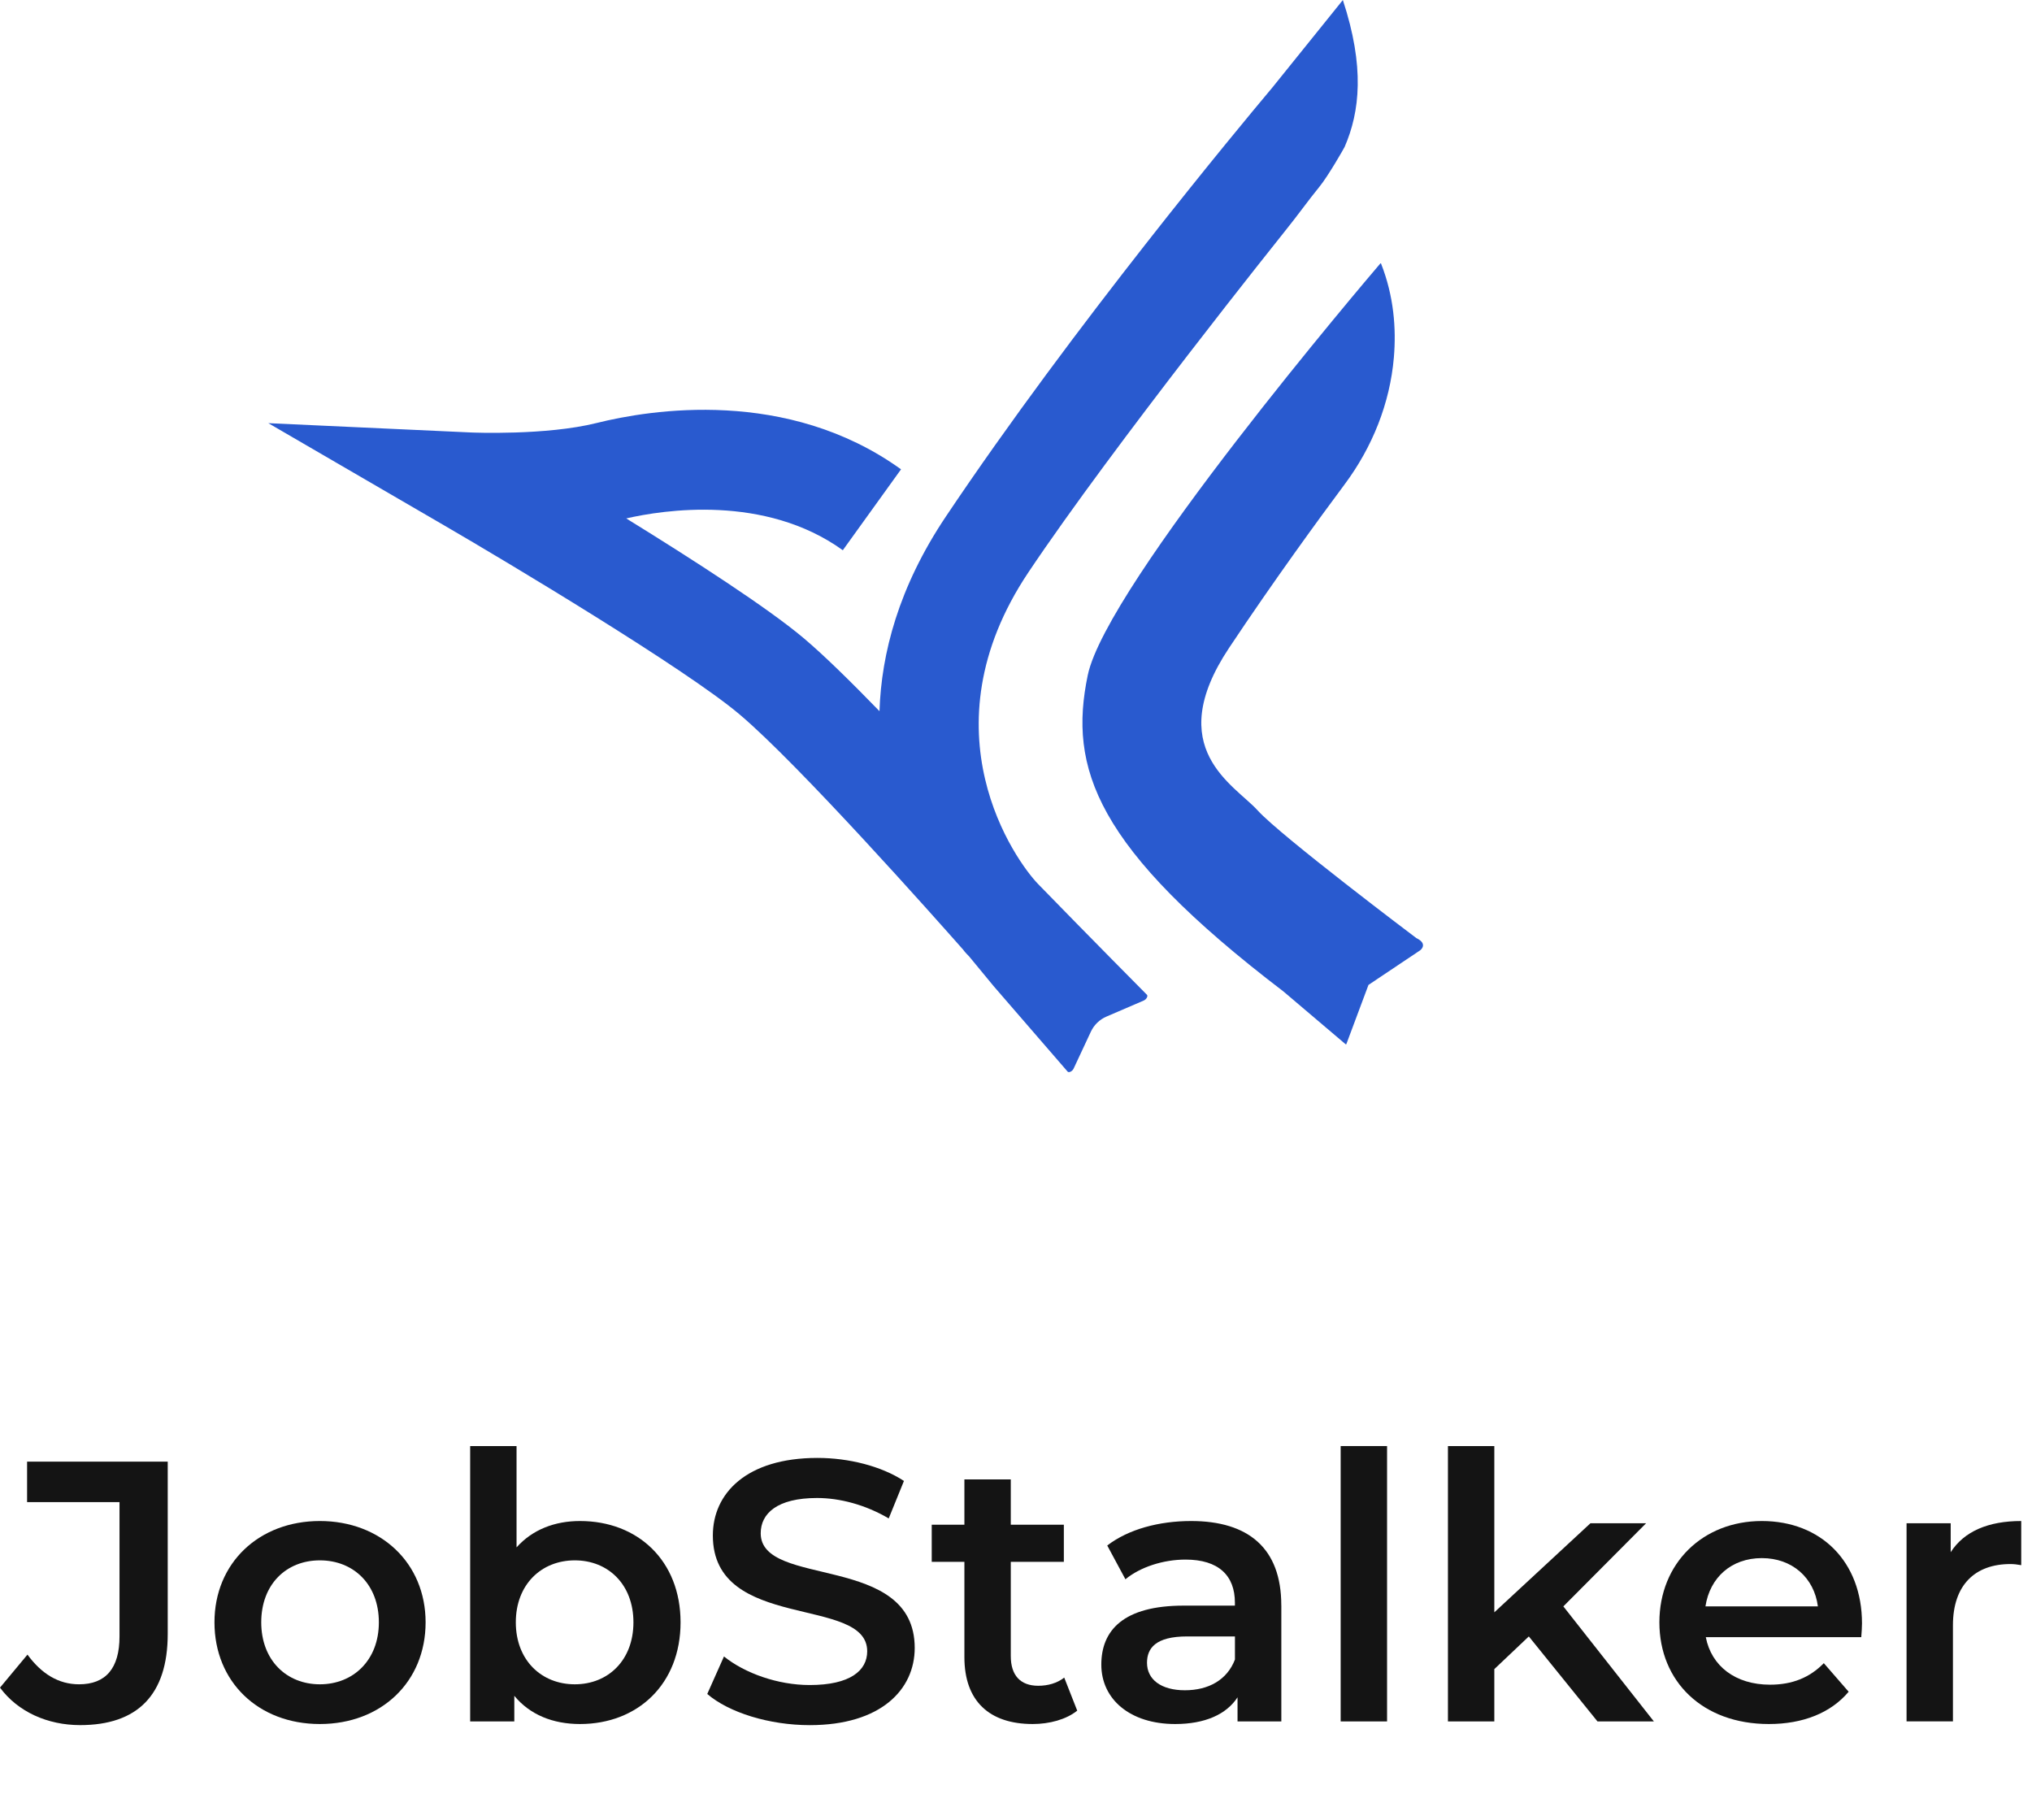 <?xml version="1.0" encoding="UTF-8"?>
<svg id="Layer_1" xmlns="http://www.w3.org/2000/svg" version="1.1" viewBox="0 0 633.85 567.6">
  <!-- Generator: Adobe Illustrator 29.6.1, SVG Export Plug-In . SVG Version: 2.1.1 Build 9)  -->
  <defs>
    <style>
      .st0 {
        fill: #141414;
      }

      .st1 {
        fill: #295acf;
      }
    </style>
  </defs>
  <g>
    <path class="st0" d="M0,526.39l8.57-10.3c4.4,6.02,9.72,9.26,16.09,9.26,8.33,0,12.62-4.98,12.62-14.93v-41.9H8.45v-12.62h43.87v53.71c0,19.1-9.49,28.47-27.32,28.47-10.19,0-19.45-4.17-25-11.69Z"/>
    <path class="st0" d="M66.9,506.02c0-18.52,13.89-31.6,32.87-31.6s32.99,13.08,32.99,31.6-13.77,31.72-32.99,31.72-32.87-13.2-32.87-31.72ZM118.18,506.02c0-11.81-7.87-19.33-18.4-19.33s-18.29,7.52-18.29,19.33,7.87,19.33,18.29,19.33,18.4-7.52,18.4-19.33Z"/>
    <path class="st0" d="M212.29,506.02c0,19.21-13.31,31.72-31.37,31.72-8.45,0-15.63-2.89-20.49-8.8v7.99h-13.77v-85.89h14.47v31.6c4.98-5.56,11.92-8.22,19.79-8.22,18.06,0,31.37,12.39,31.37,31.6ZM197.59,506.02c0-11.81-7.87-19.33-18.29-19.33s-18.4,7.52-18.4,19.33,7.99,19.33,18.4,19.33,18.29-7.52,18.29-19.33Z"/>
    <path class="st0" d="M220.62,528.36l5.21-11.69c6.48,5.21,16.78,8.91,26.74,8.91,12.62,0,17.94-4.51,17.94-10.53,0-17.48-48.15-6.02-48.15-36.12,0-13.08,10.42-24.19,32.64-24.19,9.72,0,19.91,2.55,26.97,7.18l-4.75,11.69c-7.29-4.28-15.28-6.37-22.34-6.37-12.5,0-17.59,4.86-17.59,11,0,17.25,48.04,6.02,48.04,35.77,0,12.96-10.53,24.08-32.76,24.08-12.62,0-25.23-3.94-31.95-9.72Z"/>
    <path class="st0" d="M336.02,533.57c-3.47,2.78-8.68,4.17-13.89,4.17-13.54,0-21.3-7.18-21.3-20.84v-29.75h-10.19v-11.58h10.19v-14.12h14.47v14.12h16.55v11.58h-16.55v29.4c0,6.02,3.01,9.26,8.57,9.26,3.01,0,5.9-.81,8.1-2.55l4.05,10.3Z"/>
    <path class="st0" d="M399.69,500.7v36.23h-13.66v-7.52c-3.47,5.33-10.19,8.33-19.45,8.33-14.12,0-23.04-7.76-23.04-18.52s6.95-18.41,25.7-18.41h15.97v-.93c0-8.45-5.09-13.43-15.4-13.43-6.95,0-14.12,2.32-18.75,6.14l-5.67-10.53c6.6-5.09,16.21-7.64,26.16-7.64,17.83,0,28.13,8.45,28.13,26.28ZM385.22,517.6v-7.18h-14.93c-9.84,0-12.5,3.7-12.5,8.22,0,5.21,4.4,8.57,11.81,8.57s13.2-3.24,15.63-9.61Z"/>
    <path class="st0" d="M418.2,451.04h14.47v85.89h-14.47v-85.89Z"/>
    <path class="st0" d="M476.89,510.42l-10.76,10.19v16.32h-14.47v-85.89h14.47v51.86l29.98-27.78h17.36l-25.81,25.93,28.24,35.88h-17.59l-21.42-26.51Z"/>
    <path class="st0" d="M580.6,510.65h-48.5c1.74,9.03,9.26,14.82,20.03,14.82,6.94,0,12.38-2.2,16.78-6.71l7.75,8.91c-5.56,6.6-14.24,10.07-24.89,10.07-20.72,0-34.15-13.31-34.15-31.72s13.54-31.6,31.95-31.6,31.25,12.62,31.25,31.95c0,1.16-.12,2.89-.23,4.28ZM531.99,501.04h35.07c-1.16-8.91-7.99-15.05-17.48-15.05s-16.21,6.02-17.59,15.05Z"/>
    <path class="st0" d="M630.49,474.42v13.77c-1.27-.23-2.32-.35-3.36-.35-11,0-17.94,6.48-17.94,19.1v29.98h-14.47v-61.81h13.77v9.03c4.17-6.48,11.69-9.72,21.99-9.72Z"/>
  </g>
  <g>
    <path class="st1" d="M430.82,82.21c-.04-.09-.16-.12-.23-.05-3.86,4.52-85.39,100.18-91.28,128.43-6.03,28.93,2.2,53.77,61.03,98.65l19.42,16.48c.07.06.18.03.21-.05l6.89-18.43s.03-.05.05-.06l16.12-10.79s2.58-1.95-1.21-3.79c0,0,0,0-.01,0-.32-.24-42.29-31.86-49.49-39.81-7.23-7.99-29.83-19.28-8.95-50.67,14.04-21.1,28.26-40.56,36.08-51.06,8.62-11.57,14.13-25.24,15.35-39.61.76-8.96,0-19.06-3.99-29.21Z"/>
    <path class="st1" d="M323.84,275.76c-6.97-7.17-36.18-47.78-3.03-97.27,26.49-39.56,79.8-106.12,79.81-106.14,4.26-5.27,7.73-10.18,10.83-13.94,2.83-3.43,7.82-12.21,7.99-12.6,4.75-10.95,6.32-24.94-.56-45.8l-22.14,27.48-.31.37-.39.46c-8.45,10.07-61.17,73.33-101.05,132.88-14.68,21.92-20.07,42.64-20.65,60.62-8.99-9.26-17.44-17.56-23.71-22.83-11.18-9.41-34.41-24.41-55.29-37.29,11.54-2.64,43.23-7.6,67.56,9.92l18.16-25.23c-35.52-25.57-78.24-18.62-94.96-14.45-15.76,3.94-38.81,2.97-39.04,2.96l-63.36-2.91,54.84,31.88c19.87,11.54,75.14,44.63,92.06,58.88,18.55,15.61,61.36,63.87,69.82,73.44.62.86,1.39,1.62,1.88,2.12l7.61,9.23,23.13,26.72c.4.42,1.47-.12,1.85-.94l5.4-11.55c.98-2.09,2.69-3.75,4.81-4.67l11.67-5.02c.83-.36,1.4-1.39,1-1.8,0,0-18.26-18.4-33.93-34.52Z"/>
  </g>
</svg>